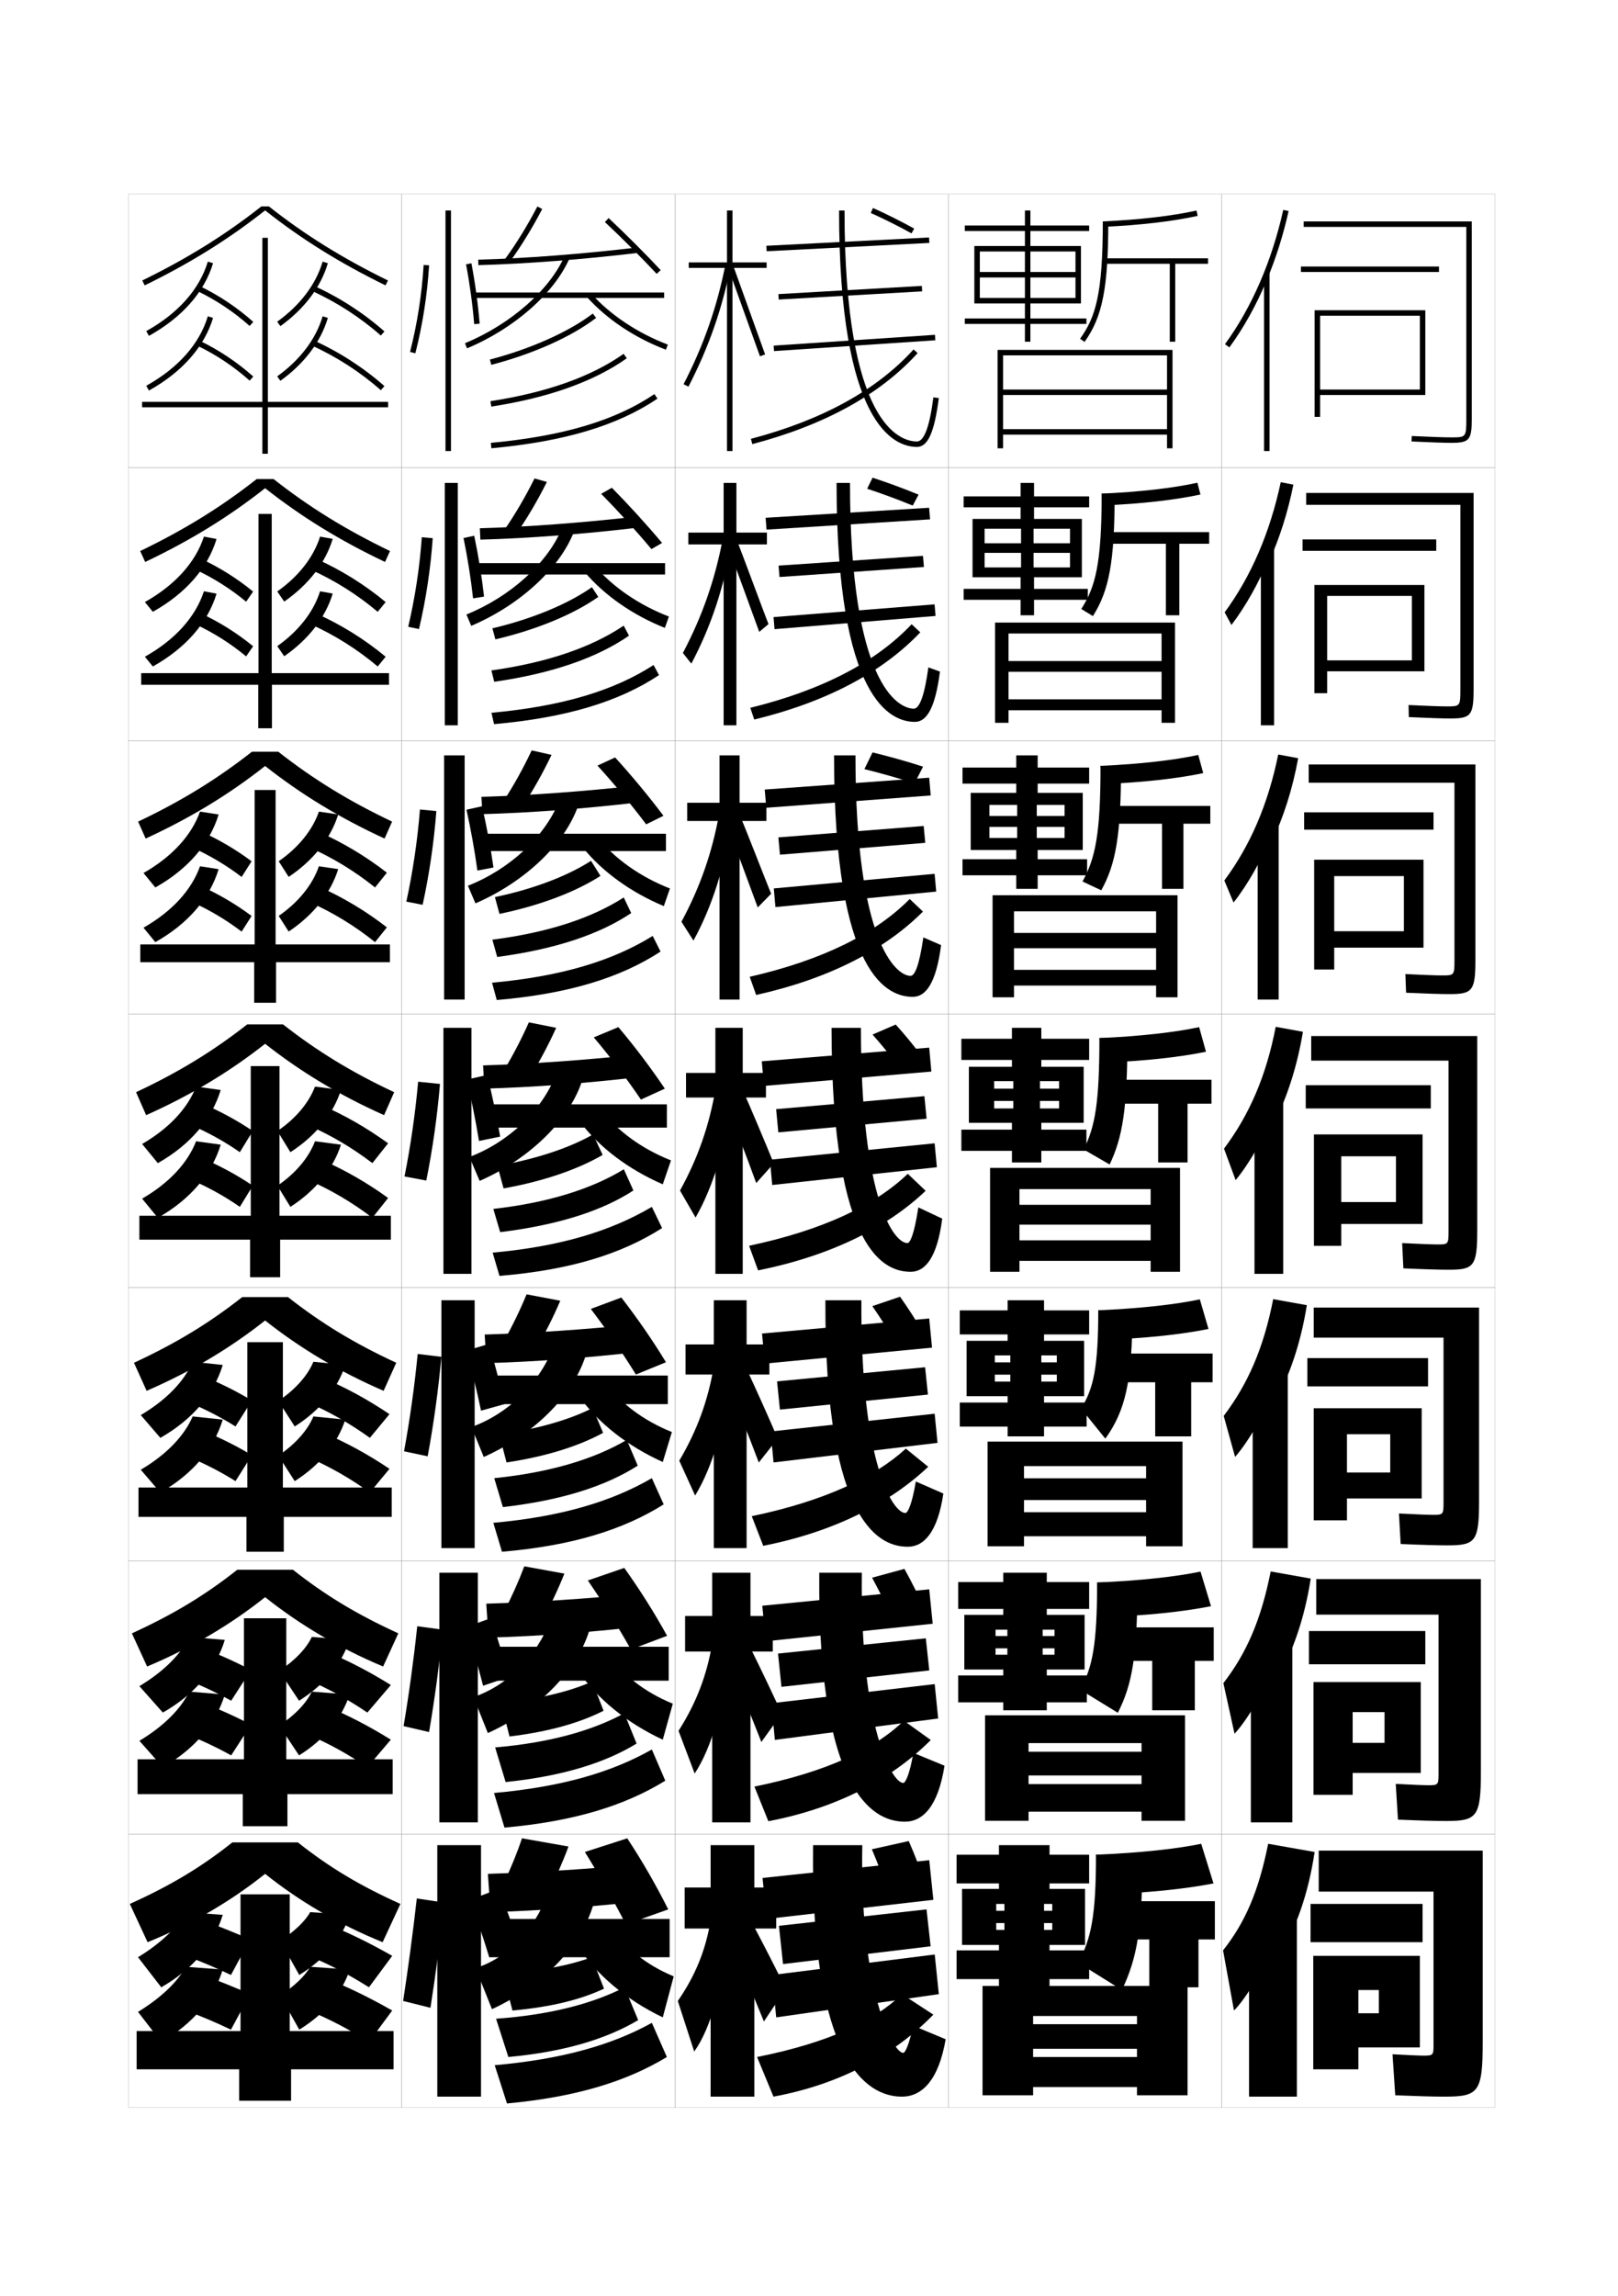<?xml version="1.0" encoding="utf-8"?>
<!-- Generator: Adobe Illustrator 15.0.2, SVG Export Plug-In . SVG Version: 6.00 Build 0)  -->
<!DOCTYPE svg PUBLIC "-//W3C//DTD SVG 1.1//EN" "http://www.w3.org/Graphics/SVG/1.1/DTD/svg11.dtd">
<svg version="1.1" id="glyphs" xmlns="http://www.w3.org/2000/svg" xmlns:xlink="http://www.w3.org/1999/xlink" x="0px" y="0px"
	 width="592px" height="840px" viewBox="0 0 592 840" enable-background="new 0 0 592 840" xml:space="preserve">
<g>
	<rect x="47" y="71" fill="none" stroke="#999999" stroke-width="0.1" width="100" height="100"/>
	<rect x="47" y="171" fill="none" stroke="#999999" stroke-width="0.1" width="100" height="100"/>
	<rect x="47" y="271" fill="none" stroke="#999999" stroke-width="0.1" width="100" height="100"/>
	<rect x="47" y="371" fill="none" stroke="#999999" stroke-width="0.1" width="100" height="100"/>
	<rect x="47" y="471" fill="none" stroke="#999999" stroke-width="0.1" width="100" height="100"/>
	<rect x="47" y="571" fill="none" stroke="#999999" stroke-width="0.1" width="100" height="100"/>
	<rect x="47" y="671" fill="none" stroke="#999999" stroke-width="0.1" width="100" height="100"/>
	<rect x="147" y="71" fill="none" stroke="#999999" stroke-width="0.1" width="100" height="100"/>
	<rect x="147" y="171" fill="none" stroke="#999999" stroke-width="0.1" width="100" height="100"/>
	<rect x="147" y="271" fill="none" stroke="#999999" stroke-width="0.1" width="100" height="100"/>
	<rect x="147" y="371" fill="none" stroke="#999999" stroke-width="0.1" width="100" height="100"/>
	<rect x="147" y="471" fill="none" stroke="#999999" stroke-width="0.1" width="100" height="100"/>
	<rect x="147" y="571" fill="none" stroke="#999999" stroke-width="0.1" width="100" height="100"/>
	<rect x="147" y="671" fill="none" stroke="#999999" stroke-width="0.1" width="100" height="100"/>
	<rect x="247" y="71" fill="none" stroke="#999999" stroke-width="0.1" width="100" height="100"/>
	<rect x="247" y="171" fill="none" stroke="#999999" stroke-width="0.1" width="100" height="100"/>
	<rect x="247" y="271" fill="none" stroke="#999999" stroke-width="0.1" width="100" height="100"/>
	<rect x="247" y="371" fill="none" stroke="#999999" stroke-width="0.1" width="100" height="100"/>
	<rect x="247" y="471" fill="none" stroke="#999999" stroke-width="0.1" width="100" height="100"/>
	<rect x="247" y="571" fill="none" stroke="#999999" stroke-width="0.1" width="100" height="100"/>
	<rect x="247" y="671" fill="none" stroke="#999999" stroke-width="0.1" width="100" height="100"/>
	<rect x="347" y="71" fill="none" stroke="#999999" stroke-width="0.1" width="100" height="100"/>
	<rect x="347" y="171" fill="none" stroke="#999999" stroke-width="0.1" width="100" height="100"/>
	<rect x="347" y="271" fill="none" stroke="#999999" stroke-width="0.1" width="100" height="100"/>
	<rect x="347" y="371" fill="none" stroke="#999999" stroke-width="0.1" width="100" height="100"/>
	<rect x="347" y="471" fill="none" stroke="#999999" stroke-width="0.1" width="100" height="100"/>
	<rect x="347" y="571" fill="none" stroke="#999999" stroke-width="0.1" width="100" height="100"/>
	<rect x="347" y="671" fill="none" stroke="#999999" stroke-width="0.1" width="100" height="100"/>
	<rect x="447" y="71" fill="none" stroke="#999999" stroke-width="0.1" width="100" height="100"/>
	<rect x="447" y="171" fill="none" stroke="#999999" stroke-width="0.1" width="100" height="100"/>
	<rect x="447" y="271" fill="none" stroke="#999999" stroke-width="0.1" width="100" height="100"/>
	<rect x="447" y="371" fill="none" stroke="#999999" stroke-width="0.1" width="100" height="100"/>
	<rect x="447" y="471" fill="none" stroke="#999999" stroke-width="0.1" width="100" height="100"/>
	<rect x="447" y="571" fill="none" stroke="#999999" stroke-width="0.1" width="100" height="100"/>
	<rect x="447" y="671" fill="none" stroke="#999999" stroke-width="0.1" width="100" height="100"/>
</g>
<path d="M333.958,184.958c-5.328-2.2-11.372-4.417-16.68-6.164l1.973-4.044
	c5.368,1.746,11.466,3.98,16.833,6.207L333.958,184.958z"/>
<path d="M334.617,286.564c-5.924-1.914-12.537-3.754-18.348-5.203L319.25,275.25
	c5.875,1.428,12.539,3.272,18.488,5.214L334.617,286.564z"/>
<g>
	<polygon points="279,687 280.5,702 341.5,695 340,680.5 	"/>
	<polygon points="285,704.5 286.5,718.5 340.5,712 339,698.5 	"/>
	<polygon points="282.5,722.5 284,738 343.5,729.5 342,715 	"/>
	<path d="M330.5,751c-3.875,0-16-23.06-15-76h-18c-1,84.75,22.661,92,32.5,92c7.42,0,13.471-6.144,16-21
		l-12-5C332.846,747.62,331.166,751,330.5,751z"/>
	<path d="M277,752.5l6,14.5c24-4.422,43.93-15.029,58.5-30l-11.5-7.5
		C319.923,739.335,303.118,747.281,277,752.5z"/>
	<path d="M325.5,693.5c-2.03-5.825-4.303-11.787-6.5-17l13.5-3c2.265,5.16,4.546,11.13,6.5,17
		L325.5,693.5z"/>
</g>
<g>
	<polygon points="278.908,587.417 280.175,600.417 341.258,594 339.991,581.416 	"/>
	<polygon points="284.657,604.917 285.926,617.083 340.009,611.083 338.74,599.333 	"/>
	<polygon points="282.237,623.084 283.512,636.499 343.262,628.666 341.987,616.084 	"/>
	<path d="M299.75,575.333c-0.667,84.304,21.831,91.083,31.333,91.083
		c6.662,0,12.189-5.749,14.499-20.48l-11.414-4.705
		C332.873,649.076,331.256,652.25,330.5,652.25c-4.167,0-15.834-20.398-15.167-76.917H299.75z"/>
	<path d="M276.027,653.577l5.096,12.667c24.74-4.706,44.94-15.171,59.435-29.703
		l-9.847-7.072C320.021,639.837,302.508,648.173,276.027,653.577z"/>
	<path d="M326.738,592.563c-2.396-5.283-5.105-10.705-7.654-15.409l11.824-3.22
		c2.612,4.664,5.338,10.097,7.678,15.423L326.738,592.563z"/>
</g>
<g>
	<polygon points="278.816,487.833 279.85,498.833 341.018,493 339.983,482.333 	"/>
	<polygon points="284.314,505.334 285.352,515.666 339.52,510.166 338.48,500.167 	"/>
	<polygon points="281.975,523.668 283.025,534.999 343.025,527.832 341.975,517.168 	"/>
	<path d="M302,475.667c-0.333,83.857,21.002,90.166,30.166,90.166
		c5.904,0,10.908-5.354,12.998-19.461l-10.078-4.411
		C333.65,550.532,332.098,553.5,331.25,553.5c-4.459,0-16.416-17.736-16.084-77.833H302z"/>
	<path d="M275.056,554.655l4.192,10.834c25.48-4.991,45.95-15.313,60.37-28.906
		l-8.191-6.646C320.148,540.312,301.674,549.112,275.056,554.655z"/>
	<path d="M327.979,491.628c-2.763-4.742-5.909-9.624-8.81-13.818l10.147-3.441
		c2.961,4.169,6.13,9.064,8.857,13.848L327.979,491.628z"/>
</g>
<g>
	
		<rect x="309.251" y="59.712" transform="matrix(-0.051 -0.999 0.999 -0.051 236.631 403.897)" width="1.999" height="59.576"/>
	
		<rect x="310.25" y="80.707" transform="matrix(-0.057 -0.998 0.998 -0.057 222.057 423.813)" width="1.999" height="52.586"/>
	
		<rect x="311.5" y="95.932" transform="matrix(-0.067 -0.998 0.998 -0.067 208.335 445.744)" width="2.001" height="59.135"/>
	<path d="M307,77c0,78.071,19.931,86.5,28.5,86.5c3.991,0,6.382-5.346,7.992-17.873
		l-1.984-0.254C340.133,156.074,338.111,161.5,335.5,161.5c-6.217,0-26.5-6.094-26.5-84.5H307z"/>
	<path d="M274.746,160.533l0.508,1.934c26.447-6.959,46.798-18.162,60.488-33.296
		l-1.484-1.342C320.833,142.671,300.811,153.674,274.746,160.533z"/>
	<path d="M318.594,77.914c4.63,2.06,10.208,4.849,14.922,7.461l0.969-1.75
		c-4.762-2.639-10.398-5.457-15.078-7.539L318.594,77.914z"/>
</g>
<polygon points="280.124,189.418 280.459,193.749 340.292,189.999 339.958,185.751 "/>
<polygon points="284.869,206.918 285.214,211.082 338.047,207.415 337.703,203.335 "/>
<polygon points="283.026,225.752 283.391,230.165 342.308,225.331 341.942,221.085 "/>
<path d="M306.084,176.667c0,79.851,20.011,87.416,28.666,87.416
	c4.376,0,7.464-5.217,9.16-18.396l-4.237-1.542
	C338.231,254.712,336.387,259.25,334.334,259.25C328.605,259.25,311,250.162,311,176.667H306.084z"
	/>
<path d="M274.525,258.934l1.435,4.289c26.371-6.398,46.852-17.26,60.76-31.9
	l-3.169-2.968C320.628,242.061,300.97,252.435,274.525,258.934z"/>
<polygon points="279.799,288.834 280.367,295.5 340.533,291 339.967,284.5 "/>
<polygon points="284.795,306.335 285.371,312.666 338.538,308.332 337.963,302.168 "/>
<polygon points="283.12,325.002 283.714,331.831 342.547,326.165 341.953,319.669 "/>
<path d="M305.167,276.333c0,81.631,20.091,88.333,28.833,88.333
	c4.762,0,8.545-5.088,10.328-18.918l-6.49-2.83
	C336.33,353.35,334.662,357,333.167,357C327.928,357,313,344.918,313,276.333H305.167z"/>
<path d="M274.304,357.333l2.361,6.645c26.295-5.837,46.907-16.358,61.032-30.505
	l-4.853-4.593C320.422,341.451,301.129,351.196,274.304,357.333z"/>
<g>
	<g>
		<polygon points="280.5,96 268,96 268,77 266,77 266,96 252,96 252,98 266,98 266,165 268,165 268,98 280.5,98 		"/>
		<path d="M250.111,140.541l1.777,0.918c7.499-14.522,12.453-28.747,15.593-44.767
			l-1.963-0.385C262.417,112.137,257.521,126.192,250.111,140.541z"/>
		<polygon points="266.561,98.342 278.058,130.334 279.942,129.666 268.439,97.658 		"/>
	</g>
	<g>
		<polygon points="251.852,194.833 251.852,199.166 264.769,199.166 264.769,265.334 
			269.436,265.334 269.436,199.166 280.602,199.166 280.602,194.833 269.436,194.833 
			269.436,176.666 264.769,176.666 264.769,194.833 		"/>
		<path d="M249.86,238.871l3.085,3.903c7.19-13.514,12.087-28.249,14.743-44.554
			l-3.241-1.129C261.604,212.083,256.986,225.339,249.86,238.871z"/>
		<path d="M266.186,199.576c1.333,3.296,10.217,27.781,11.604,31.575l3.393-2.841
			c-1.355-3.312-10.285-27.623-11.548-30.512L266.186,199.576z"/>
	</g>
	<g>
		<polygon points="251.426,293.667 251.426,300.333 263.259,300.333 263.259,365.667 
			270.593,365.667 270.593,300.333 280.426,300.333 280.426,293.667 270.593,293.667 
			270.593,276.333 263.259,276.333 263.259,293.667 		"/>
		<path d="M249.33,337.202l4.392,6.888c6.881-12.505,11.722-27.75,13.893-44.341
			l-4.52-1.873C260.513,312.03,256.172,324.484,249.33,337.202z"/>
		<path d="M265.532,300.811c2.666,6.591,8.937,23.57,11.711,31.158l4.901-5.014
			c-2.709-6.626-9.067-23.239-11.592-29.017L265.532,300.811z"/>
	</g>
	<g>
		<polygon points="251,392.5 251,401.5 261.75,401.5 261.75,466 271.75,466 271.75,401.5 280.25,401.5 280.25,392.5 271.75,392.5 
			271.75,376 261.75,376 261.75,392.5 		"/>
		<path d="M248.8,435.532L254.5,445.405c6.571-11.496,11.356-27.252,13.042-44.129
			l-5.798-2.616C259.422,411.977,255.358,423.631,248.8,435.532z"/>
		<path d="M264.879,402.046c3.998,9.887,7.656,19.359,11.818,30.741l6.41-7.187
			c-4.064-9.939-7.85-18.855-11.638-27.521L264.879,402.046z"/>
	</g>
	<g>
		<polygon points="250.833,491.833 250.833,502.833 261.166,502.833 261.166,566.333 
			273.167,566.333 273.167,502.833 281.5,502.833 281.5,491.833 273.167,491.833 
			273.167,475.666 261.166,475.666 261.166,491.833 		"/>
		<path d="M248.533,534.354l5.8,12.749c6.424-10.488,11.259-26.755,12.528-43.919
			l-5.699-3.244C259.026,512.417,255.052,523.325,248.533,534.354z"/>
		<path d="M265.585,504.697c4.238,10.177,7.954,19.488,12.045,30.327l6.94-8.791
			c-4.006-9.247-7.739-17.565-11.592-25.848L265.585,504.697z"/>
	</g>
	<g>
		<polygon points="250.667,591.167 250.667,604.167 260.583,604.167 260.583,666.667 
			274.583,666.667 274.583,604.167 282.75,604.167 282.75,591.167 274.583,591.167 
			274.583,575.333 260.583,575.333 260.583,591.167 		"/>
		<path d="M248.267,633.178l5.9,15.624c6.276-9.48,11.162-26.258,12.014-43.71
			l-5.599-3.872C258.632,612.858,254.745,623.021,248.267,633.178z"/>
		<path d="M266.293,607.349c4.478,10.468,8.25,19.618,12.273,29.914l7.47-10.396
			c-3.947-8.556-7.627-16.275-11.546-24.174L266.293,607.349z"/>
	</g>
	<g>
		<polygon points="284,690.5 276,690.5 276,675 260,675 260,690.5 250.5,690.5 250.5,705.5 260,705.5 260,767 276,767 276,705.5 
			284,705.5 		"/>
		<path d="M260,702.5c-1.764,10.8-5.562,20.215-12,29.5l6,18.5
			c6.129-8.473,11.064-25.761,11.5-43.5L260,702.5z"/>
		<path d="M267,710c4.718,10.759,8.547,19.748,12.5,29.5l8-12c-3.889-7.863-7.517-14.985-11.5-22.5
			L267,710z"/>
	</g>
</g>
<g>
	<polygon points="278.725,388.25 279.525,397.25 340.775,392 339.975,383.25 	"/>
	<polygon points="283.972,405.751 284.778,414.249 339.028,409.249 338.222,401.001 	"/>
	<polygon points="281.713,424.252 282.537,433.498 342.787,426.998 341.963,418.252 	"/>
	<path d="M304.25,376c0,83.411,20.172,89.25,29,89.25c5.146,0,9.627-4.96,11.496-19.441
		l-8.742-4.117C334.428,451.988,332.938,454.75,332,454.75c-4.75,0-17-15.075-17-78.75H304.25z"/>
	<path d="M274.083,455.733l3.288,9.001c26.22-5.276,46.961-15.456,61.304-29.109
		l-6.537-6.219C320.217,440.841,301.289,449.957,274.083,455.733z"/>
	<path d="M329.217,390.692c-3.128-4.201-6.712-8.543-9.964-12.229l8.472-3.661
		c3.309,3.673,6.922,8.031,10.036,12.271L329.217,390.692z"/>
</g>
<g>
	<g>
		<path d="M463.5,102.471c3.305-7.901,5.996-16.377,7.977-25.253l-1.953-0.436
			c-4.19,18.79-11.566,35.777-21.33,49.128l1.613,1.18
			C455.109,119.84,459.709,111.534,463.5,102.471L463.5,102.471z"/>
		<rect x="462.5" y="99.8" width="2" height="65.2"/>
	</g>
	<g>
		<path d="M464.414,205.199c3.765-8.351,6.779-17.738,8.813-27.905l-4.625-0.893
			c-3.951,18.516-10.916,34.562-20.525,47.607l2.492,4.622
			c5.171-6.792,10.173-15.682,13.661-24.35L464.414,205.199z"/>
		<rect x="461.333" y="200.417" width="4.833" height="64.917"/>
	</g>
	<g>
		<path d="M465.328,307.928c4.225-8.8,7.562-19.1,9.651-30.557l-7.298-1.351
			c-3.712,18.242-10.266,33.347-19.719,46.086l3.369,8.063
			c5.039-6.332,10.443-15.807,13.629-24.079L465.328,307.928z"/>
		<rect x="460.167" y="301.034" width="7.667" height="64.633"/>
	</g>
	<g>
		<path d="M466.242,410.657c4.686-9.25,8.345-20.461,10.488-33.209l-9.969-1.808
			c-3.474,17.968-9.615,32.131-18.915,44.564l4.249,11.506
			c4.907-5.873,10.712-15.933,13.597-23.81L466.242,410.657z"/>
		<rect x="459" y="401.65" width="10.5" height="64.35"/>
	</g>
	<g>
		<path d="M466.828,512.271c5.146-9.405,9.127-21.172,11.325-34.807l-12.312-2.205
			c-3.487,17.805-9.212,30.991-18.11,42.71l4.166,15.004
			c4.775-5.414,10.982-16.058,13.564-23.54L466.828,512.271z"/>
		<rect x="458.333" y="501.434" width="12.833" height="64.899"/>
	</g>
	<g>
		<path d="M467.414,613.886c5.605-9.56,9.91-21.884,12.162-36.403l-14.656-2.603
			c-3.5,17.641-8.807,29.852-17.305,40.855l4.084,18.502
			c4.643-4.955,11.25-16.185,13.531-23.271L467.414,613.886z"/>
		<rect x="457.666" y="601.217" width="15.168" height="65.45"/>
	</g>
	<g>
		<path d="M468,715.5c6.066-9.714,10.693-22.595,13-38l-17-3c-3.514,17.477-8.403,28.711-16.5,39
			l4,22c4.511-4.495,11.521-16.31,13.5-23L468,715.5z"/>
		<rect x="457" y="701" width="17.5" height="66"/>
	</g>
</g>
<g>
	<g>
		<path d="M536.5,153c0,7-0.104,7-5.5,7c-2.672,0-7.534-0.168-14.452-0.499l-0.096,1.998
			C523.402,161.831,528.297,162,531,162c6.658,0,7.5-1.01,7.5-9V81H477v2h59.5V153z"/>
		<rect x="476" y="97.5" width="50.5" height="2"/>
		<polygon points="483,115.5 519.5,115.5 519.5,142.5 483,142.5 483,144.5 521.5,144.5 521.5,113.5 481,113.5 481,152.5 483,152.5 
					"/>
	</g>
	<g>
		<path d="M530.666,262.833c7.535,0,8.5-1.079,8.5-10.833v-71.667h-61.25v4.333h56.417V252
			c0,6.396-0.081,6.417-5,6.417c-2.414,0-6.964-0.16-13.959-0.499l0.085,4.415
			C522.877,262.675,527.831,262.833,530.666,262.833z"/>
		<rect x="476.583" y="197.333" width="48.917" height="4.167"/>
		<polygon points="521.166,245.583 521.166,214 480.916,214 480.916,253.583 
			485.583,253.583 485.583,218 516.583,218 516.583,241.583 485.583,241.583 
			485.583,245.583 		"/>
	</g>
	<g>
		<path d="M530.334,363.667c8.41,0,9.5-1.146,9.5-12.667v-71.333h-61v6.667h53.332V351
			c0,5.792-0.057,5.833-4.5,5.833c-2.156,0-6.392-0.152-13.465-0.499l0.265,6.831
			C522.354,363.519,527.365,363.667,530.334,363.667z"/>
		<rect x="477.167" y="297.167" width="47.333" height="6.333"/>
		<polygon points="520.834,346.667 520.834,314.5 480.834,314.5 480.834,354.667 488.166,354.667 
			488.166,320.5 513.667,320.5 513.667,340.667 488.166,340.667 488.166,346.667 		"/>
	</g>
	<g>
		<path d="M530,464.5c9.286,0,10.5-1.215,10.5-14.5v-71h-60.75v9H530v62c0,5.188-0.034,5.25-4,5.25
			c-1.898,0-5.821-0.144-12.973-0.499l0.445,9.248C521.828,464.363,526.9,464.5,530,464.5
			z"/>
		<rect x="477.75" y="397" width="45.75" height="8.5"/>
		<polygon points="520.5,447.75 520.5,415 480.75,415 480.75,455.75 490.75,455.75 490.75,423 510.75,423 510.75,439.75 
			490.75,439.75 490.75,447.75 		"/>
	</g>
	<g>
		<path d="M529.5,565.333c10.359,0,11.666-1.327,11.666-16.333v-70.667h-60.5v11h47.5V549.5
			c0,4.549-0.115,4.667-3.833,4.667c-1.765,0-5.767-0.152-12.481-0.5l0.63,11.165
			C520.791,565.188,526.146,565.333,529.5,565.333z"/>
		<rect x="478.333" y="496.833" width="44.167" height="10.333"/>
		<polygon points="520.166,548.167 520.166,515.166 480.666,515.166 480.666,556.166 
			492.833,556.166 492.833,524.667 508.666,524.667 508.666,538.666 492.833,538.666 
			492.833,548.167 		"/>
	</g>
	<g>
		<path d="M529,666.167c11.434,0,12.834-1.439,12.834-18.167v-70.333h-60.25v13h44.75V649
			c0,3.908-0.196,4.083-3.668,4.083c-1.631,0-5.711-0.159-11.99-0.499
			l0.814,13.082C519.756,666.013,525.391,666.167,529,666.167z"/>
		<rect x="478.916" y="596.667" width="42.584" height="12.166"/>
		<polygon points="519.834,648.583 519.834,615.333 480.584,615.333 480.584,656.583 
			494.916,656.583 494.916,626.333 506.584,626.333 506.584,637.583 494.916,637.583 
			494.916,648.583 		"/>
	</g>
	<g>
		<path d="M528.5,767c12.507,0,14-1.552,14-20v-70h-60v15h42v56.5c0,3.269-0.276,3.5-3.5,3.5
			c-1.498,0-5.656-0.168-11.5-0.5l1,15C518.719,766.837,524.636,767,528.5,767z"/>
		<rect x="479.5" y="696.5" width="41" height="14"/>
		<polygon points="519.5,749 519.5,715.5 480.5,715.5 480.5,757 497,757 497,728 504.5,728 504.5,736.5 497,736.5 497,749 		"/>
	</g>
</g>
<polygon points="427,142.5 367,142.5 367,144.5 427,144.5 427,157 367,157 367,159 427,159 427,164 429,164 429,128 365,128 
	365,164 367,164 367,130 427,130 "/>
<g>
	<polygon points="425,231.75 369,231.75 369,264.417 364.083,264.417 364.083,227.75 
		429.916,227.75 429.916,264.417 425,264.417 425,259.833 369,259.833 369,255.833 
		425,255.833 425,245.75 369,245.75 369,241.833 425,241.833 	"/>
	<polygon points="423,354.792 423,346.875 371,346.875 371,341.292 423,341.292 423,333.375 371,333.375 
		371,364.833 363.166,364.833 363.166,327.5 430.833,327.5 430.833,364.833 423,364.833 
		423,360.542 371,360.542 371,354.792 	"/>
	<polygon points="421,435 373,435 373,465.25 362.25,465.25 362.25,427.25 431.75,427.25 431.75,465.25 421,465.25 421,461.25 
		373,461.25 373,453.75 421,453.75 421,448 373,448 373,440.75 421,440.75 	"/>
	<polygon points="419.334,536.334 374.667,536.334 374.667,565.666 361.333,565.666 
		361.333,527.375 432.667,527.375 432.667,565.666 419.334,565.666 419.334,562 374.667,562 
		374.667,553.209 419.334,553.209 419.334,548.75 374.667,548.75 374.667,540.791 
		419.334,540.791 	"/>
	<polygon points="417.667,637.667 376.334,637.667 376.334,666.083 360.416,666.083 
		360.416,627.5 433.584,627.5 433.584,666.083 417.667,666.083 417.667,662.75 376.334,662.75 
		376.334,652.667 417.667,652.667 417.667,649.5 376.334,649.5 376.334,640.833 
		417.667,640.833 	"/>
</g>
<polygon points="416,737.5 378,737.5 378,766.5 359.5,766.5 359.5,726.5 434.5,726.5 434.5,766.5 416,766.5 416,763.5 378,763.5 
	378,752.5 416,752.5 416,749.5 378,749.5 378,740.5 416,740.5 "/>
<polygon points="358.5,109 358.5,111 375,111 375,116.5 353,116.5 353,118.5 375,118.5 375,125 377,125 377,118.5 397.5,118.5 
	397.5,116.5 377,116.5 377,111 395.5,111 395.5,90 377,90 377,84.5 398.5,84.5 398.5,82.5 377,82.5 377,77 375,77 375,82.5 
	353,82.5 353,84.5 375,84.5 375,90 356.5,90 356.5,111 358.5,111 358.5,92 375,92 375,109 377,109 377,92 393.5,92 393.5,99.5 
	358.5,99.5 358.5,101.5 393.5,101.5 393.5,109 "/>
<g>
	<polygon points="378.333,176.666 373.416,176.666 373.416,181.583 352.583,181.583 
		352.583,185.583 373.416,185.583 373.416,189.833 355.833,189.833 355.833,211.167 
		360.25,211.167 360.25,193.416 373.583,193.416 373.583,207.583 378.166,207.583 
		378.166,193.416 391.5,193.416 391.5,198.75 360.25,198.75 360.25,202.25 391.5,202.25 391.5,207.583 
		360.25,207.583 360.25,211.167 373.416,211.167 373.416,215.417 352.583,215.417 
		352.583,219.416 373.416,219.416 373.416,225.083 378.333,225.083 378.333,219.416 
		398,219.416 398,215.417 378.333,215.417 378.333,211.167 395.833,211.167 
		395.833,189.833 378.333,189.833 378.333,185.583 398.5,185.583 398.5,181.583 
		378.333,181.583 	"/>
	<polygon points="379.666,276.333 371.833,276.333 371.833,280.792 352.166,280.792 
		352.166,286.667 371.833,286.667 371.833,290.042 355.166,290.042 355.166,310.958 
		362,310.958 362,294.458 372.166,294.458 372.166,306.542 379.333,306.542 
		379.333,294.458 389.5,294.458 389.5,298.5 362,298.5 362,302.5 389.5,302.5 389.5,306.542 362,306.542 
		362,310.958 371.833,310.958 371.833,314.333 352.166,314.333 352.166,320.208 
		371.833,320.208 371.833,325.167 379.666,325.167 379.666,320.208 397.75,320.208 
		397.75,314.333 379.666,314.333 379.666,310.958 396.166,310.958 396.166,290.042 
		379.666,290.042 379.666,286.667 398.5,286.667 398.5,280.792 379.666,280.792 	"/>
	<polygon points="381,376 370.25,376 370.25,380 351.75,380 351.75,387.75 370.25,387.75 370.25,390.25 354.5,390.25 354.5,410.75 
		363.75,410.75 363.75,395.5 370.75,395.5 370.75,405.5 380.5,405.5 380.5,395.5 387.5,395.5 387.5,398.25 363.75,398.25 
		363.75,402.75 387.5,402.75 387.5,405.5 363.75,405.5 363.75,410.75 370.25,410.75 370.25,413.25 351.75,413.25 351.75,421 
		370.25,421 370.25,425.25 381,425.25 381,421 397.5,421 397.5,413.25 381,413.25 381,410.75 396.5,410.75 396.5,390.25 381,390.25 
		381,387.75 398.5,387.75 398.5,380 381,380 	"/>
	<polygon points="364,505.416 364,510.75 368.667,510.75 368.667,513.084 351.167,513.084 
		351.167,521.875 368.667,521.875 368.667,525.459 382,525.459 382,521.875 397.583,521.875 
		397.583,513.084 382,513.084 382,510.75 396.667,510.75 396.667,490.5 382,490.5 382,488.166 
		398.5,488.166 398.5,479.375 382,479.375 382,475.666 368.667,475.666 368.667,479.375 351.167,479.375 
		351.167,488.166 368.667,488.166 368.667,490.5 353.667,490.5 353.667,510.75 364,510.75 
		364,495.834 369.667,495.834 369.667,505.416 381,505.416 381,495.834 386.667,495.834 
		386.667,498.375 364,498.375 364,502.875 386.667,502.875 386.667,505.416 	"/>
	<polygon points="364.25,605.333 364.25,610.75 367.084,610.75 367.084,612.917 350.584,612.917 
		350.584,622.75 367.084,622.75 367.084,625.667 383,625.667 383,622.75 397.666,622.75 
		397.666,612.917 383,612.917 383,610.75 396.834,610.75 396.834,590.75 383,590.75 383,588.583 
		398.5,588.583 398.5,578.75 383,578.75 383,575.333 367.084,575.333 367.084,578.75 350.584,578.75 
		350.584,588.583 367.084,588.583 367.084,590.75 352.834,590.75 352.834,610.75 364.25,610.75 
		364.25,596.167 368.584,596.167 368.584,605.333 381.5,605.333 381.5,596.167 
		385.834,596.167 385.834,598.5 364.25,598.5 364.25,603 385.834,603 385.834,605.333 	"/>
</g>
<polygon points="364.5,706 364.5,711.5 365.5,711.5 365.5,713.5 350,713.5 350,724 365.5,724 365.5,727 384,727 384,724 398.5,724 
	398.5,713.5 384,713.5 384,711.5 397,711.5 397,691 384,691 384,689 398.5,689 398.5,678.5 384,678.5 384,675 365.5,675 
	365.5,678.5 350,678.5 350,689 365.5,689 365.5,691 352,691 352,711.5 364.5,711.5 364.5,696.5 367.5,696.5 367.5,706 382,706 
	382,696.5 385,696.5 385,699 364.5,699 364.5,703.5 385,703.5 385,706 "/>
<g>
	<g>
		<path d="M403.5,81l0.092,1.998c13.643-0.628,25.292-1.981,34.622-4.021l-0.428-1.953
			C428.566,79.039,417.03,80.378,403.5,81z"/>
	</g>
	<g>
		<path d="M403.5,81c0,26.658-2.681,35.079-8.312,42.916l1.625,1.168
			C403.389,115.931,405.5,105.219,405.5,81H403.5z"/>
	</g>
	<polygon points="442,94.5 404,94.5 404,96.5 428,96.5 428,125 430,125 430,96.5 442,96.5 	"/>
</g>
<g>
	<path d="M403.083,180.583l0.395,4.332c14.18-0.603,26.28-1.986,35.748-4.014
		l-1.118-4.302C429.01,178.573,417.13,179.948,403.083,180.583z"/>
	<path d="M403.083,180.583h4.75c0,24.85-2.015,35.425-7.958,44.806l-4.25-2.612
		C400.77,214.769,403.083,206.287,403.083,180.583z"/>
	<polygon points="404.416,194.667 404.416,198.916 426.583,198.916 426.583,225.083 
		431.5,225.083 431.5,198.916 442.416,198.916 442.416,194.667 	"/>
</g>
<g>
	<path d="M402.666,280.167l0.698,6.666c14.718-0.578,27.269-1.991,36.874-4.007
		l-1.81-6.651C429.453,278.107,417.23,279.52,402.666,280.167z"/>
	<path d="M402.666,280.167h7.5c0,25.48-1.918,35.919-7.229,45.528l-6.875-3.227
		C400.783,314.014,402.666,304.998,402.666,280.167z"/>
	<polygon points="404.834,294.833 404.834,301.333 425.166,301.333 425.166,325.167 
		433,325.167 433,301.333 442.834,301.333 442.834,294.833 	"/>
</g>
<g>
	<path d="M402.25,379.75l1,9c15.255-0.553,28.258-1.995,38-4l-2.5-9
		C429.897,377.642,417.33,379.091,402.25,379.75z"/>
	<path d="M402.25,379.75h10.25c0,26.111-1.822,36.413-6.5,46.25l-9.5-5.5
		C400.672,412.149,402.25,403.544,402.25,379.75z"/>
	<polygon points="405.25,395 405.25,403.75 423.75,403.75 423.75,425.25 434.5,425.25 434.5,403.75 443.25,403.75 443.25,395 	"/>
</g>
<g>
	<path d="M442.167,486.166L439,475.334c-8.781,1.861-21.622,3.33-37.166,4l1.333,10.832
		C418.817,489.645,432.149,488.188,442.167,486.166z"/>
	<path d="M414.333,479.334c0,26.574-2.736,36.893-9.908,46.957l-8.892-10.996
		c4.572-7.31,6.301-14.982,6.301-35.961H414.333z"/>
	<polygon points="405.667,495.166 405.667,505.666 422.667,505.666 422.667,525.459 
		435.834,525.459 435.834,505.666 443.667,505.666 443.667,495.166 	"/>
</g>
<g>
	<path d="M443.084,587.583L439.25,574.917c-8.711,1.831-21.824,3.321-37.833,4
		l1.667,12.666C419.129,591.091,432.791,589.621,443.084,587.583z"/>
	<path d="M416.166,578.917c0,27.038-1.952,37.372-7.166,47.666l-13.834-8.5
		c4.537-7.895,6.251-16.342,6.251-39.166H416.166z"/>
	<polygon points="406.084,595.333 406.084,607.583 421.584,607.583 421.584,625.667 
		437.167,625.667 437.167,607.583 444.084,607.583 444.084,595.333 	"/>
</g>
<g>
	<g>
		<path d="M444,689l-4.5-14.5c-8.64,1.801-22.026,3.312-38.5,4l2,14.5
			C419.441,692.538,433.434,691.055,444,689z"/>
		<path d="M418,678.5c0,27.074-1.908,37.635-7.5,49.5l-16-10c4.793-8.92,6.5-17.232,6.5-39.5H418z"/>
		<polygon points="406.5,695.5 406.5,709.5 420.5,709.5 420.5,727 438.5,727 438.5,709.5 444.5,709.5 444.5,695.5 		"/>
	</g>
</g>
<g>
	<g>
		<path d="M186.308,96.09l-1.615-1.18c4.215-5.773,8.226-12.292,11.921-19.373
			l1.773,0.926C194.646,83.632,190.581,90.235,186.308,96.09z"/>
		<g>
			<path d="M175.027,97l-0.055-2c17.332-0.472,38.075-2.067,58.409-4.493l0.236,1.986
				C213.226,94.926,192.418,96.526,175.027,97z"/>
		</g>
		<path d="M240.269,100.183c-5.507-5.901-12.77-13.164-18.952-18.952l1.367-1.461
			c6.213,5.817,13.512,13.116,19.048,19.048L240.269,100.183z"/>
		<rect x="173.5" y="107" width="69.5" height="2"/>
		<path d="M170.885,127.423l-0.77-1.846c16.758-6.987,31.072-19.538,36.468-31.976
			l1.834,0.797C202.827,107.284,188.095,120.247,170.885,127.423z"/>
		<path d="M243.646,127.935c-11.345-4.308-21.604-11.149-28.89-19.267l1.488-1.336
			c7.076,7.884,17.06,14.537,28.11,18.733L243.646,127.935z"/>
		<path d="M179.753,133.468l-0.506-1.936c14.88-3.882,28.952-10.172,37.646-16.826
			l1.215,1.588C209.082,123.203,195.102,129.463,179.753,133.468z"/>
		<path d="M179.747,148.738l-0.305-1.977c20.589-3.17,36.984-9,48.729-17.327
			l1.156,1.631C217.327,139.575,200.646,145.521,179.747,148.738z"/>
		<path d="M179.782,163.996l-0.186-1.992c26.44-2.465,45.456-8.132,59.845-17.833
			l1.117,1.658C225.882,155.726,206.569,161.498,179.782,163.996z"/>
	</g>
	<g>
		<path d="M195.576,175.024l4.516,1.284c-3.458,6.91-7.265,13.36-11.303,19.168
			l-4.244-1.62C188.479,188.15,192.197,181.806,195.576,175.024z"/>
		<path d="M175.565,193.25c17.428-0.489,37.691-2.012,57.856-4.329l0.324,4.074
			c-20.305,2.404-40.521,3.941-57.978,4.421L175.565,193.25z"/>
		<path d="M219.961,180.654l3.911-2.224c6.157,6.258,12.982,13.729,18.366,20.199
			l-3.892,2.243C232.959,194.409,226.098,186.885,219.961,180.654z"/>
		<rect x="174.417" y="206" width="68.917" height="4.167"/>
		<path d="M170.66,224.801c15.954-6.469,29.522-18.688,34.812-31.234l4.556,0.865
			c-5.158,13.404-19.789,26.931-37.604,34.516L170.66,224.801z"/>
		<path d="M217.413,206.805c6.758,7.921,16.395,14.533,27.323,18.739l-1.473,4.162
			c-11.742-4.686-22.099-11.915-29.26-20.344L217.413,206.805z"/>
		<path d="M216.569,214.804l2.336,3.559c-9.006,6.344-22.474,11.976-37.653,15.532
			l-1.087-4.041C194.765,226.421,208.034,220.85,216.569,214.804z"/>
		<path d="M228.198,228.873l1.938,3.67c-11.661,8.06-28.011,13.81-49.304,16.866
			l-1.037-4.151C200.244,242.379,216.454,236.813,228.198,228.873z"/>
		<path d="M239.128,243.28l1.995,3.689c-14.704,9.743-33.821,15.564-60.351,17.944
			l-0.957-4.161C205.767,258.35,224.56,252.688,239.128,243.28z"/>
	</g>
	<g>
		<path d="M194.538,274.512l7.258,1.642c-3.176,6.652-6.724,12.949-10.526,18.709
			l-6.872-2.06C188.052,287.165,191.477,280.993,194.538,274.512z"/>
		<path d="M176.157,291.5c17.523-0.506,37.307-1.956,57.304-4.164l0.412,6.162
			c-20.217,2.375-39.842,3.85-57.364,4.335L176.157,291.5z"/>
		<path d="M218.605,280.077l6.456-2.987c6.1,6.699,12.452,14.342,17.683,21.35
			l-6.321,3.121C231.156,294.537,224.697,286.751,218.605,280.077z"/>
		<rect x="175.333" y="305" width="68.333" height="6.333"/>
		<path d="M171.205,324.025c15.15-5.95,27.972-17.837,33.156-30.492l7.277,0.933
			c-4.727,13.923-19.256,28.013-37.677,36.008L171.205,324.025z"/>
		<path d="M218.582,306.277c6.441,7.959,15.729,14.528,26.537,18.745l-2.236,6.456
			c-12.139-5.065-22.594-12.68-29.63-21.422L218.582,306.277z"/>
		<path d="M216.246,314.902l3.457,5.529c-8.987,5.779-21.941,10.782-36.952,13.891
			l-1.669-6.145C195.402,325.191,207.87,320.339,216.246,314.902z"/>
		<path d="M228.224,328.312l2.719,5.71c-11.32,7.609-27.339,13.165-49.027,16.058
			l-1.769-6.326C200.457,341.166,216.48,335.864,228.224,328.312z"/>
		<path d="M238.814,342.39l2.873,5.72c-14.731,9.59-33.653,15.459-59.926,17.722
			l-1.729-6.331C205.496,357.161,224.066,351.504,238.814,342.39z"/>
	</g>
</g>
<g>
	<path d="M193.5,374l10,2c-2.893,6.394-6.182,12.537-9.75,18.25l-9.5-2.5
		C187.625,386.179,190.757,380.181,193.5,374z"/>
	<path d="M176.75,389.75c17.618-0.522,36.923-1.9,56.75-4L234,394
		c-20.129,2.348-39.162,3.758-56.75,4.25L176.75,389.75z"/>
	<path d="M217.25,379.5l9-3.75c6.044,7.14,11.922,14.955,17,22.5l-8.75,4
		C229.354,394.664,223.297,386.618,217.25,379.5z"/>
	<rect x="176.25" y="404" width="67.75" height="8.5"/>
	<path d="M171.75,423.25c14.347-5.433,26.422-16.987,31.5-29.75l10,1
		c-4.296,14.442-18.723,29.096-37.75,37.5L171.75,423.25z"/>
	<path d="M219.75,405.75c6.123,7.997,15.064,14.523,25.75,18.75l-3,8.75
		c-12.535-5.443-23.088-13.446-30-22.5L219.75,405.75z"/>
	<path d="M217,415l3.5,7.5c-8.967,5.215-21.408,9.59-36.25,12.25L182,426.5
		C196.478,423.962,208.525,419.828,217,415z"/>
	<path d="M228.25,427.75l3.5,7.75c-10.979,7.159-26.667,12.52-48.75,15.25l-2.5-8.5
		C200.67,439.953,216.508,434.916,228.25,427.75z"/>
	<path d="M238.5,441.5l3.75,7.75c-14.759,9.438-33.485,15.354-59.5,17.5l-2.5-8.5
		C205.225,455.973,223.573,450.319,238.5,441.5z"/>
</g>
<g>
	<path d="M192.667,473.5L205,475.833c-2.617,6.132-5.666,12.169-9,17.833l-11.667-2.999
		C187.428,485.162,190.241,479.381,192.667,473.5z"/>
	<path d="M177.333,488.209c17.713-0.54,36.675-1.842,56.333-3.834l0.667,10.125
		c-20.043,2.296-38.68,3.668-56.333,4.166L177.333,488.209z"/>
	<path d="M216.167,478.834l11.167-4.168c5.921,7.637,11.407,15.584,16.333,23.668
		l-11,4.499C227.641,494.686,222.018,486.52,216.167,478.834z"/>
	<rect x="177.167" y="503.209" width="67.167" height="10.457"/>
	<path d="M172.5,522.042c13.438-4.875,24.759-15.874,29.833-29.001L214.833,494
		C210.969,508.961,196.633,524.186,177,533L172.5,522.042z"/>
	<path d="M220.833,505.041c5.805,8.035,14.437,14.598,25,18.834L242.5,534.834
		c-12.932-5.823-23.578-14.277-30.333-23.668L220.833,505.041z"/>
	<path d="M216.833,515.083l3.833,9.084c-8.847,4.814-20.66,8.622-35.333,10.833
		l-2.667-10.25C197.021,522.727,208.432,519.304,216.833,515.083z"/>
	<path d="M229.333,526.75l4,9.416C221.846,543.521,205.894,548.81,184,551.334
		L180.833,540.75C201.285,538.67,217.344,533.779,229.333,526.75z"/>
	<path d="M238.5,540.75l4.333,9.584c-14.787,9.283-33.425,15.123-59.167,17.333L180.5,557.084
		C205.356,554.834,223.696,549.326,238.5,540.75z"/>
</g>
<g>
	<path d="M191.833,573L206.5,575.666c-2.341,5.871-5.151,11.8-8.25,17.417l-13.833-3.499
		C187.23,584.146,189.725,578.58,191.833,573z"/>
	<path d="M177.917,586.667c17.809-0.557,36.428-1.783,55.917-3.667l0.833,12
		c-19.958,2.244-38.197,3.578-55.917,4.083L177.917,586.667z"/>
	<path d="M215.083,578.167l13.334-4.584c5.798,8.134,10.893,16.213,15.667,24.834
		l-13.25,4.999C225.928,594.708,220.738,586.421,215.083,578.167z"/>
	<rect x="178.083" y="602.417" width="66.583" height="12.416"/>
	<path d="M173.25,620.834c12.528-4.317,23.096-14.762,28.167-28.251L216.417,593.5
		C212.984,608.98,198.739,624.775,178.5,634L173.25,620.834z"/>
	<path d="M221.917,604.333c5.487,8.073,13.809,14.671,24.25,18.917L242.5,636.417
		c-13.329-6.202-24.067-15.108-30.667-24.834L221.917,604.333z"/>
	<path d="M216.667,615.166l4.167,10.668c-8.728,4.414-19.912,7.653-34.416,9.416
		L183.333,623C197.565,621.492,208.338,618.779,216.667,615.166z"/>
	<path d="M228.417,626.75l4.5,11.083C221.387,644.897,205.816,649.765,185,651.917
		L181.167,639.25C201.057,637.535,216.676,633.141,228.417,626.75z"/>
	<path d="M238.5,640l4.917,11.417c-14.814,9.13-33.366,14.892-58.834,17.167L180.75,655.917
		C205.487,653.696,223.819,648.334,238.5,640z"/>
</g>
<g>
	<path d="M191,672.5c-1.791,5.279-3.967,10.631-6.5,16l16,4c2.864-5.57,5.435-11.392,7.5-17
		L191,672.5z"/>
	<path d="M178.5,685.5l1,14c17.786-0.512,35.627-1.808,55.5-4l-1-13.5
		C214.681,683.775,196.404,684.927,178.5,685.5z"/>
	<path d="M214,677.5c5.459,8.822,10.215,17.229,15,26.5l15.5-5.5c-4.622-9.159-9.324-17.37-15-26
		L214,677.5z"/>
	<rect x="179" y="702" width="66" height="14"/>
	<path d="M174,720l6,15c20.845-9.634,34.999-26.001,38-42l-17.5-0.5
		C195.433,706.353,185.619,716.241,174,720z"/>
	<path d="M223,704c5.17,8.11,13.182,14.745,23.5,19l-4,15c-13.727-6.581-24.557-15.938-31-26
		L223,704z"/>
	<path d="M216.5,716c-8.256,3.004-18.392,5.007-32.5,6l3.5,13.5c14.335-1.314,24.891-3.985,33.5-8
		L216.5,716z"/>
	<path d="M228.5,727c-11.739,6.003-27.25,10.076-47,11.5l4.5,14c20.184-1.862,35.694-6.483,47.5-13.5
		L228.5,727z"/>
	<path d="M238.5,740c-14.558,8.091-32.881,13.308-57.5,15.5l4.5,14
		c25.194-2.339,43.659-8.023,58.5-17L238.5,740z"/>
</g>
<g>
	<rect x="163" y="77" width="2" height="88"/>
	<path d="M150.031,128.752l1.938,0.496c2.641-10.311,4.379-21.441,5.029-32.188
		l-1.996-0.121C154.359,107.562,152.641,118.562,150.031,128.752z"/>
	<path d="M170.518,96.686c1.37,7.248,2.402,14.82,2.985,21.896l1.993-0.164
		c-0.589-7.145-1.631-14.788-3.014-22.104L170.518,96.686z"/>
</g>
<g>
	<rect x="162.75" y="176.667" width="4.75" height="88.667"/>
	<path d="M153.302,230.123c2.53-10.691,4.261-22.134,5.024-33.24l-3.997-0.351
		c-0.773,10.953-2.484,22.209-4.975,32.761L153.302,230.123z"/>
	<path d="M177.105,218.242c-0.801-7.18-2.058-14.912-3.595-22.253l-3.913,0.832
		c1.494,7.289,2.71,14.959,3.488,22.081L177.105,218.242z"/>
</g>
<g>
	<rect x="162.5" y="276.333" width="7.5" height="89.333"/>
	<path d="M154.635,330.999c2.42-11.072,4.142-22.827,5.019-34.292l-5.997-0.581
		c-0.905,11.284-2.608,22.796-4.98,33.709L154.635,330.999z"/>
	<path d="M180.552,317.351c-1.013-7.215-2.484-15.036-4.176-22.402l-5.698,1.259
		c1.618,7.33,3.018,15.098,3.991,22.264L180.552,317.351z"/>
</g>
<g>
	<rect x="162.25" y="376" width="10.25" height="90"/>
	<path d="M155.969,431.874c2.311-11.452,4.023-23.52,5.014-35.344l-7.997-0.811
		c-1.036,11.614-2.731,23.382-4.985,34.656L155.969,431.874z"/>
	<path d="M182.998,415.806c-1.225-7.25-2.91-15.159-4.757-22.552l-7.482,1.686
		c1.742,7.371,3.325,15.237,4.493,22.448L182.998,415.806z"/>
</g>
<g>
	<rect x="161.5" y="475.666" width="12.167" height="90.668"/>
	<path d="M156.479,532.75c2.2-11.834,3.905-24.213,5.009-36.396l-8.665-1.041
		c-1.167,11.945-2.854,23.969-4.99,35.605L156.479,532.75z"/>
	<path d="M170.673,494.088c1.983,7.189,3.869,14.928,5.328,21.967l8.581-2.389
		c-1.533-7.068-3.551-14.839-5.671-22.035L170.673,494.088z"/>
</g>
<g>
	<rect x="160.75" y="575.333" width="14.083" height="91.334"/>
	<path d="M156.99,633.625c2.09-12.214,3.787-24.905,5.004-37.448l-9.333-1.271
		c-1.298,12.276-2.978,24.555-4.995,36.553L156.99,633.625z"/>
	<path d="M170.586,595.197c2.225,7.008,4.413,14.616,6.164,21.483l9.416-3.194
		c-1.841-6.888-4.192-14.519-6.585-21.518L170.586,595.197z"/>
</g>
<g>
	<rect x="160" y="675" width="16" height="92"/>
	<path d="M157.5,734.5c1.979-12.594,3.668-25.598,5-38.5l-10-1.5c-1.429,12.607-3.102,25.141-5,37.5
		L157.5,734.5z"/>
	<g>
		<path d="M172,695c2.467,6.826,4.957,14.305,7,21l11-4c-2.148-6.706-4.833-14.197-7.5-21L172,695z
			"/>
	</g>
</g>
<g>
	<path d="M98.365,75.5h-2.73c-13.155,10.384-27.026,19.013-43.574,27.102l0.879,1.797
		C69.672,96.219,83.691,87.483,97,76.965c13.309,10.519,27.328,19.254,44.061,27.434
		l0.879-1.797C125.392,94.513,111.521,85.884,98.365,75.5z"/>
	<path d="M100.091,175.25h-6.183c-12.941,10.185-26.332,18.482-42.607,26.335
		l1.815,3.997c16.589-7.877,30.673-16.561,43.884-26.991
		c13.211,10.43,27.295,19.113,43.884,26.991l1.815-3.997
		C126.423,193.732,113.033,185.434,100.091,175.25z"/>
	<path d="M101.817,275h-9.635c-12.728,9.984-25.638,17.952-41.642,25.568l2.751,6.198
		C69.738,299.19,83.887,290.559,97,280.218
		c13.113,10.341,27.262,18.973,43.708,26.548l2.751-6.198
		C127.455,292.952,114.545,284.984,101.817,275z"/>
	<path d="M97,381.844c13.016,10.252,27.229,18.833,43.531,26.105l3.688-8.398
		c-15.732-7.38-28.161-15.016-40.676-24.801H90.457
		c-12.515,9.785-24.943,17.421-40.676,24.801l3.688,8.398
		C69.771,400.677,83.984,392.096,97,381.844z"/>
	<path d="M97,483.062c12.813,10.145,27.124,18.712,43.354,25.736l4.625-10.266
		C129.484,491.354,117.514,484.046,105.362,474.5H88.638
		c-12.153,9.546-24.123,16.854-39.617,24.033l4.625,10.266
		C69.876,501.774,84.188,493.207,97,483.062z"/>
	<path d="M97,584.281c12.609,10.037,27.019,18.592,43.177,25.368l5.562-12.133
		c-15.256-6.978-26.768-13.959-38.559-23.267H86.819
		c-11.791,9.308-23.302,16.289-38.559,23.267l5.563,12.133
		C69.981,602.873,84.391,594.318,97,584.281z"/>
	<path d="M97,685.5c12.406,9.931,26.913,18.471,43,25l6.5-14c-15.019-6.777-26.071-13.431-37.5-22.5
		H85c-11.429,9.069-22.481,15.723-37.5,22.5l6.5,14C70.087,703.971,84.594,695.431,97,685.5z"/>
</g>
<g>
	<polygon points="142,147 98,147 98,87 96,87 96,147 52,147 52,149 96,149 96,166 98,166 98,149 142,149 	"/>
	<path d="M54.486,122.874l-0.973-1.748c11.682-6.507,19.473-15.295,22.529-25.415
		l1.914,0.578C74.747,106.916,66.631,116.109,54.486,122.874z"/>
	<path d="M91.333,119.245c-5.71-5.116-12.371-9.557-19.264-12.843l0.861-1.805
		c7.062,3.366,13.887,7.916,19.736,13.157L91.333,119.245z"/>
	<path d="M102.584,119.312l-1.168-1.623c8.431-6.07,14.18-13.668,16.625-21.971
		l1.918,0.564C117.388,105.016,111.38,112.979,102.584,119.312z"/>
	<path d="M139.337,122.749c-7.423-6.568-16.154-12.218-25.25-16.338l0.826-1.822
		c9.274,4.202,18.179,9.964,25.75,16.662L139.337,122.749z"/>
	<path d="M54.486,142.874l-0.973-1.748c11.682-6.507,19.473-15.295,22.529-25.415
		l1.914,0.578C74.747,126.916,66.631,136.109,54.486,142.874z"/>
	<path d="M91.333,139.245c-5.71-5.116-12.371-9.557-19.264-12.843l0.861-1.805
		c7.062,3.366,13.887,7.916,19.736,13.157L91.333,139.245z"/>
	<path d="M102.584,139.312l-1.168-1.623c8.431-6.07,14.18-13.668,16.625-21.971
		l1.918,0.564C117.388,125.016,111.38,132.979,102.584,139.312z"/>
	<path d="M139.337,142.749c-7.423-6.568-16.154-12.218-25.25-16.338l0.826-1.822
		c9.274,4.202,18.179,9.964,25.75,16.662L139.337,142.749z"/>
</g>
<g>
	<polygon points="94.583,188 94.583,246.25 51.666,246.25 51.666,250.5 94.5,250.5 94.5,266.417 
		99.5,266.417 99.5,250.5 142.333,250.5 142.333,246.25 99.417,246.25 99.417,188 	"/>
	<path d="M74.612,196.307l4.62,0.866c-3.225,10.656-11.265,19.895-23.313,26.64
		l-2.909-3.563C64.172,213.953,71.558,205.648,74.612,196.307z"/>
	<path d="M71.25,208.252l1.998-3.963c6.863,3.15,13.541,7.34,19.364,12.131
		l-2.559,3.702C84.43,215.441,77.953,211.348,71.25,208.252z"/>
	<path d="M103.987,220.073l-2.543-3.698c7.841-5.541,13.297-12.567,15.667-20.064
		l4.627,0.825C119.108,205.838,112.952,213.862,103.987,220.073z"/>
	<path d="M115.733,204.455c9.054,4.038,17.754,9.469,25.375,15.802l-2.917,3.557
		c-7.373-6.224-15.764-11.525-24.708-15.532L115.733,204.455z"/>
	<path d="M74.612,216.307l4.62,0.867c-3.225,10.655-11.265,19.894-23.313,26.64
		l-2.909-3.563C64.172,233.953,71.558,225.648,74.612,216.307z"/>
	<path d="M71.25,228.252l1.998-3.963c6.863,3.15,13.541,7.34,19.364,12.131
		l-2.559,3.702C84.43,235.441,77.953,231.348,71.25,228.252z"/>
	<path d="M103.987,240.073l-2.543-3.698c7.841-5.54,13.297-12.566,15.667-20.063
		l4.627,0.825C119.108,225.838,112.952,233.862,103.987,240.073z"/>
	<path d="M115.733,224.456c9.054,4.037,17.754,9.469,25.375,15.801l-2.917,3.557
		c-7.373-6.224-15.764-11.525-24.708-15.532L115.733,224.456z"/>
</g>
<g>
	<polygon points="93.167,289 93.167,345.5 51.333,345.5 51.333,352 93,352 93,366.833 101,366.833 101,352 
		142.667,352 142.667,345.5 100.833,345.5 100.833,289 	"/>
	<path d="M73.181,296.903l6.81,1.059c-3.241,10.684-11.203,19.969-23.157,26.695
		L52.504,319.375C63.149,313.286,70.129,305.466,73.181,296.903z"/>
	<path d="M70.06,309.915l3.004-5.935c6.664,2.935,13.195,6.764,18.992,11.104
		l-3.654,5.726C82.866,316.566,76.573,312.82,70.06,309.915z"/>
	<path d="M105.619,320.787l-3.647-5.724c7.252-5.01,12.416-11.465,14.708-18.157
		l7.063,1.038C121.058,306.612,114.752,314.697,105.619,320.787z"/>
	<path d="M116.554,304.312c8.833,3.872,17.329,8.974,25,14.941l-4.333,5.403
		c-7.323-5.878-15.372-10.832-24.166-14.726L116.554,304.312z"/>
	<path d="M73.181,316.903l6.81,1.059c-3.241,10.684-11.203,19.969-23.157,26.695
		L52.504,339.375C63.149,333.286,70.129,325.466,73.181,316.903z"/>
	<path d="M70.06,329.915l3.004-5.935c6.664,2.935,13.195,6.764,18.992,11.104
		l-3.654,5.726C82.866,336.566,76.573,332.82,70.06,329.915z"/>
	<path d="M105.619,340.786l-3.647-5.724c7.252-5.01,12.416-11.465,14.708-18.157
		l7.063,1.038C121.058,326.612,114.752,334.697,105.619,340.786z"/>
	<path d="M116.554,324.312c8.833,3.872,17.329,8.974,25,14.94l-4.333,5.404
		c-7.323-5.878-15.372-10.832-24.166-14.726L116.554,324.312z"/>
</g>
<g>
	<g>
		<polygon points="91.75,390 91.75,444.75 51,444.75 51,453.5 91.5,453.5 91.5,467.25 102.5,467.25 102.5,453.5 143,453.5 
			143,444.75 102.25,444.75 102.25,390 		"/>
		<path d="M71.75,397.5l9,1.25c-3.256,10.713-11.142,20.043-23,26.75l-5.75-7
			C62.127,412.62,68.701,405.283,71.75,397.5z"/>
		<path d="M69.869,411.578l4.012-7.906C80.346,406.391,86.729,409.859,92.5,413.75l-4.75,7.75
			C82.303,417.691,76.194,414.293,69.869,411.578z"/>
		<path d="M124.75,398.75c-2.743,8.636-9.198,16.782-18.5,22.75l-4.75-7.75
			c6.663-4.48,11.533-10.364,13.75-16.25L124.75,398.75z"/>
		<path d="M117.375,404.17c8.612,3.707,16.904,8.479,24.625,14.08l-5.75,7.25
			c-7.273-5.533-14.981-10.139-23.625-13.92L117.375,404.17z"/>
		<path d="M71.75,417.5l9,1.25c-3.256,10.713-11.142,20.043-23,26.75l-5.75-7
			C62.127,432.62,68.701,425.283,71.75,417.5z"/>
		<path d="M69.869,431.578l4.012-7.906C80.346,426.391,86.729,429.859,92.5,433.75l-4.75,7.75
			C82.303,437.691,76.194,434.293,69.869,431.578z"/>
		<path d="M124.75,418.75c-2.743,8.636-9.198,16.782-18.5,22.75l-4.75-7.75
			c6.663-4.48,11.533-10.364,13.75-16.25L124.75,418.75z"/>
		<path d="M117.375,424.17c8.612,3.707,16.904,8.479,24.625,14.08l-5.75,7.25
			c-7.273-5.533-14.981-10.139-23.625-13.92L117.375,424.17z"/>
	</g>
	<g>
		<polygon points="90.5,491 90.5,544.166 50.667,544.166 50.667,554.916 90.167,554.916 
			90.167,567.666 103.833,567.666 103.833,554.916 143.333,554.916 143.333,544.166 
			103.5,544.166 103.5,491 		"/>
		<path d="M70.5,498.166l11,1.168C78.229,510.075,70.429,519.312,58.667,526L51.5,517.666
			C61.108,511.996,67.454,505.172,70.5,498.166z"/>
		<path d="M68.746,512.886l5.175-9.604c6.266,2.502,12.502,5.611,18.246,9.053
			l-6,9.5C80.806,518.461,74.882,515.41,68.746,512.886z"/>
		<path d="M126.333,499.334c-2.801,8.602-9.03,16.486-18.5,22.5l-6-9.334
			c6.285-4.194,10.786-9.38,12.833-14.334L126.333,499.334z"/>
		<path d="M118.25,504.113c8.392,3.542,16.479,7.984,24.25,13.221L135.333,526
			c-7.224-5.188-14.591-9.445-23.083-13.113L118.25,504.113z"/>
		<path d="M70.5,518.166l11,1.167C78.229,530.075,70.429,539.312,58.667,546L51.5,537.666
			C61.108,531.996,67.454,525.171,70.5,518.166z"/>
		<path d="M68.746,532.885l5.175-9.604c6.266,2.503,12.502,5.611,18.246,9.052
			l-6,9.501C80.806,538.461,74.882,535.41,68.746,532.885z"/>
		<path d="M126.333,519.333c-2.801,8.603-9.03,16.487-18.5,22.501l-6-9.334
			c6.285-4.194,10.786-9.38,12.833-14.334L126.333,519.333z"/>
		<path d="M118.25,524.113c8.392,3.542,16.479,7.984,24.25,13.22L135.333,546
			c-7.224-5.188-14.591-9.445-23.083-13.113L118.25,524.113z"/>
	</g>
	<g>
		<polygon points="89.25,592 89.25,643.583 50.333,643.583 50.333,656.333 88.833,656.333 
			88.833,668.083 105.167,668.083 105.167,656.333 143.667,656.333 143.667,643.583 
			104.75,643.583 104.75,592 		"/>
		<path d="M69.25,598.833l13,1.084C78.964,610.688,71.25,619.833,59.583,626.5L51,616.833
			C60.09,611.371,66.207,605.06,69.25,598.833z"/>
		<path d="M67.623,614.193l6.337-11.303c6.067,2.286,12.156,5.036,17.873,8.026
			l-7.25,11.25C79.31,619.229,73.57,616.526,67.623,614.193z"/>
		<path d="M127.917,599.917c-2.859,8.569-8.862,16.192-18.5,22.25l-7.25-10.917
			c5.907-3.908,10.038-8.396,11.916-12.417L127.917,599.917z"/>
		<path d="M119.125,604.057c8.172,3.377,16.055,7.489,23.875,12.36L134.417,626.5
			c-7.174-4.843-14.201-8.751-22.542-12.307L119.125,604.057z"/>
		<path d="M69.25,618.833l13,1.083C78.964,630.688,71.25,639.833,59.583,646.5L51,636.833
			C60.09,631.371,66.207,625.059,69.25,618.833z"/>
		<path d="M67.623,634.192l6.337-11.302c6.067,2.287,12.156,5.035,17.873,8.025
			l-7.25,11.251C79.31,639.229,73.57,636.526,67.623,634.192z"/>
		<path d="M127.917,619.916c-2.859,8.57-8.862,16.193-18.5,22.251l-7.25-10.917
			c5.907-3.908,10.038-8.396,11.916-12.417L127.917,619.916z"/>
		<path d="M119.125,624.057c8.172,3.377,16.055,7.49,23.875,12.359L134.417,646.5
			c-7.174-4.844-14.201-8.752-22.542-12.307L119.125,624.057z"/>
	</g>
</g>
<g>
	<polygon points="88,693 88,743 50,743 50,757 87.5,757 87.5,768.5 106.5,768.5 106.5,757 144,757 144,743 106,743 106,693 	"/>
	<path d="M68,699.5c-3.041,5.447-8.928,11.246-17.5,16.5l8.5,11
		c11.571-6.647,19.198-15.7,22.5-26.5L68,699.5z"/>
	<path d="M68,715.5c5.759,2.144,11.313,4.499,16.5,7l7-13c-5.69-2.54-11.632-4.93-17.5-7
		L68,715.5z"/>
	<path d="M128,700.5l-14.5-1c-1.709,3.089-5.471,6.878-11,10.5l7,12.5
		C119.307,716.397,125.084,709.037,128,700.5z"/>
	<path d="M120,704l-7,11.5c8.19,3.442,14.876,7.002,22,11.5l8.5-11.5
		C135.631,710.995,127.951,707.212,120,704z"/>
	<path d="M68,719.5c-3.041,5.447-8.928,11.246-17.5,16.5l8.5,11
		c11.571-6.647,19.198-15.7,22.5-26.5L68,719.5z"/>
	<path d="M68,735.5c5.759,2.144,11.313,4.499,16.5,7l7-13c-5.69-2.54-11.632-4.93-17.5-7
		L68,735.5z"/>
	<path d="M128,720.5l-14.5-1c-1.709,3.089-5.471,6.878-11,10.5l7,12.5
		C119.307,736.397,125.084,729.037,128,720.5z"/>
	<path d="M120,724l-7,11.5c8.19,3.442,14.876,7.002,22,11.5l8.5-11.5
		C135.631,730.995,127.951,727.212,120,724z"/>
</g>
</svg>
